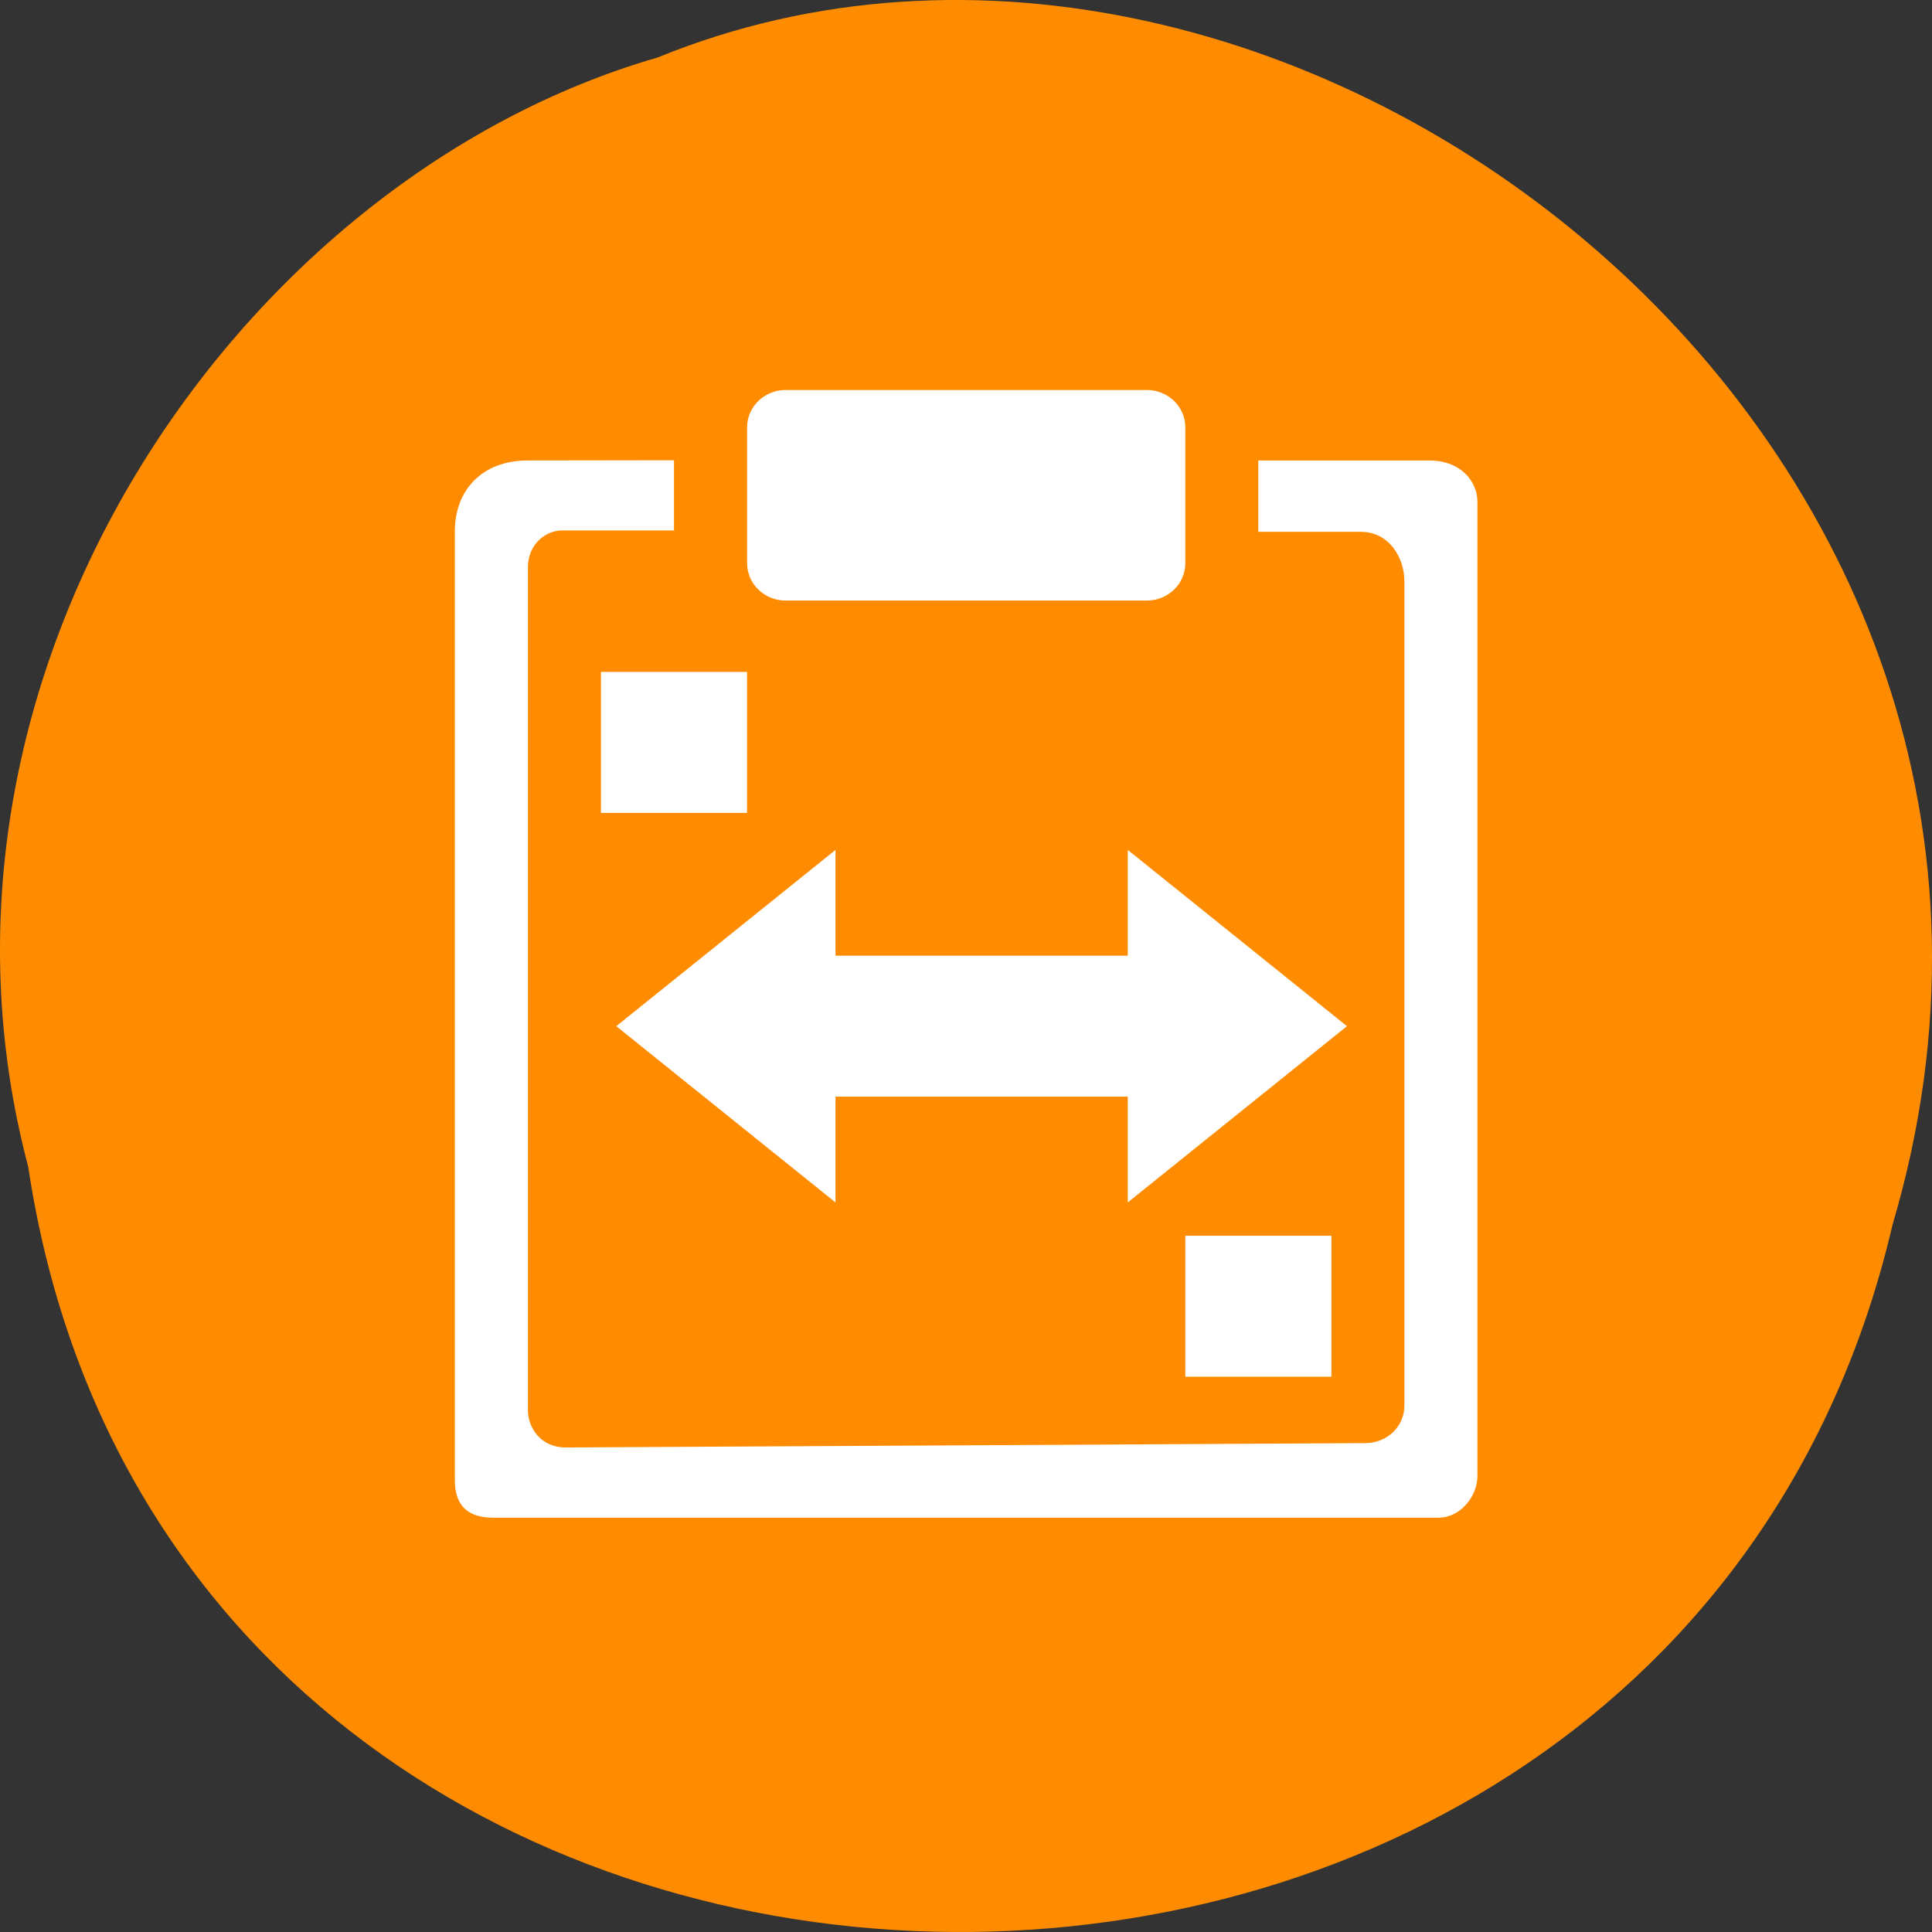 <svg xmlns="http://www.w3.org/2000/svg" viewBox="0 0 256 256"><rect x="0" y="0" width="256" height="256" fill="#333333" stroke="none"/><path d="m 3.74 154.61 c 19.829 131.87 217.21 135.83 247.04 7.636 30.702 -103.78 -80.47 -188.63 -163.63 -154.63 -55.684 16.07 -100.67 81.83 -83.41 146.99 z" fill="#ff8c00" color="#000"/><g transform="matrix(9.679 0 0 9.339 -385.64 -5246.9)" fill="#fff"><path transform="matrix(1.429 0 0 1.429 -637.64 492.79)" d="m 480,58.5 2.1,1.75 V 59.2 h 2.8 v 1.05 l 2.1,-1.75 -2.1,-1.75 v 1.05 h -2.8 v -1.05 z" stroke-width="0.7"/><path d="m 50.601 567.36 h 4.939 c 0.294 0 0.53 0.237 0.53 0.53 v 1.928 c 0 0.294 -0.237 0.53 -0.53 0.53 h -4.939 c -0.294 0 -0.53 -0.237 -0.53 -0.53 v -1.928 c 0 -0.294 0.237 -0.53 0.53 -0.53 z"/><path d="m 47.07 568.36 c -0.649 0 -1 0.445 -1 1 v 13.471 c 0 0.473 0.318 0.529 0.523 0.529 h 12.945 c 0.294 0 0.531 -0.299 0.531 -0.591 v -13.821 c 0 -0.293 -0.23 -0.588 -0.66 -0.588 h -2.34 v 1.012 h 1.401 c 0.399 0 0.599 0.379 0.599 0.699 v 11.702 c 0 0.293 -0.237 0.528 -0.531 0.529 -0.25 0.001 -10.697 0.062 -10.945 0.062 -0.362 0 -0.523 -0.294 -0.523 -0.529 v -11.953 c 0 -0.368 0.279 -0.529 0.461 -0.529 h 1.539 v -0.996"/><path d="m 48.07 571.36 h 2 v 2 h -2 z" paint-order="stroke fill markers" opacity="0.999"/><path d="m 56.07 579.36 h 2 v 2 h -2 z" paint-order="stroke fill markers" opacity="0.999"/></g></svg>